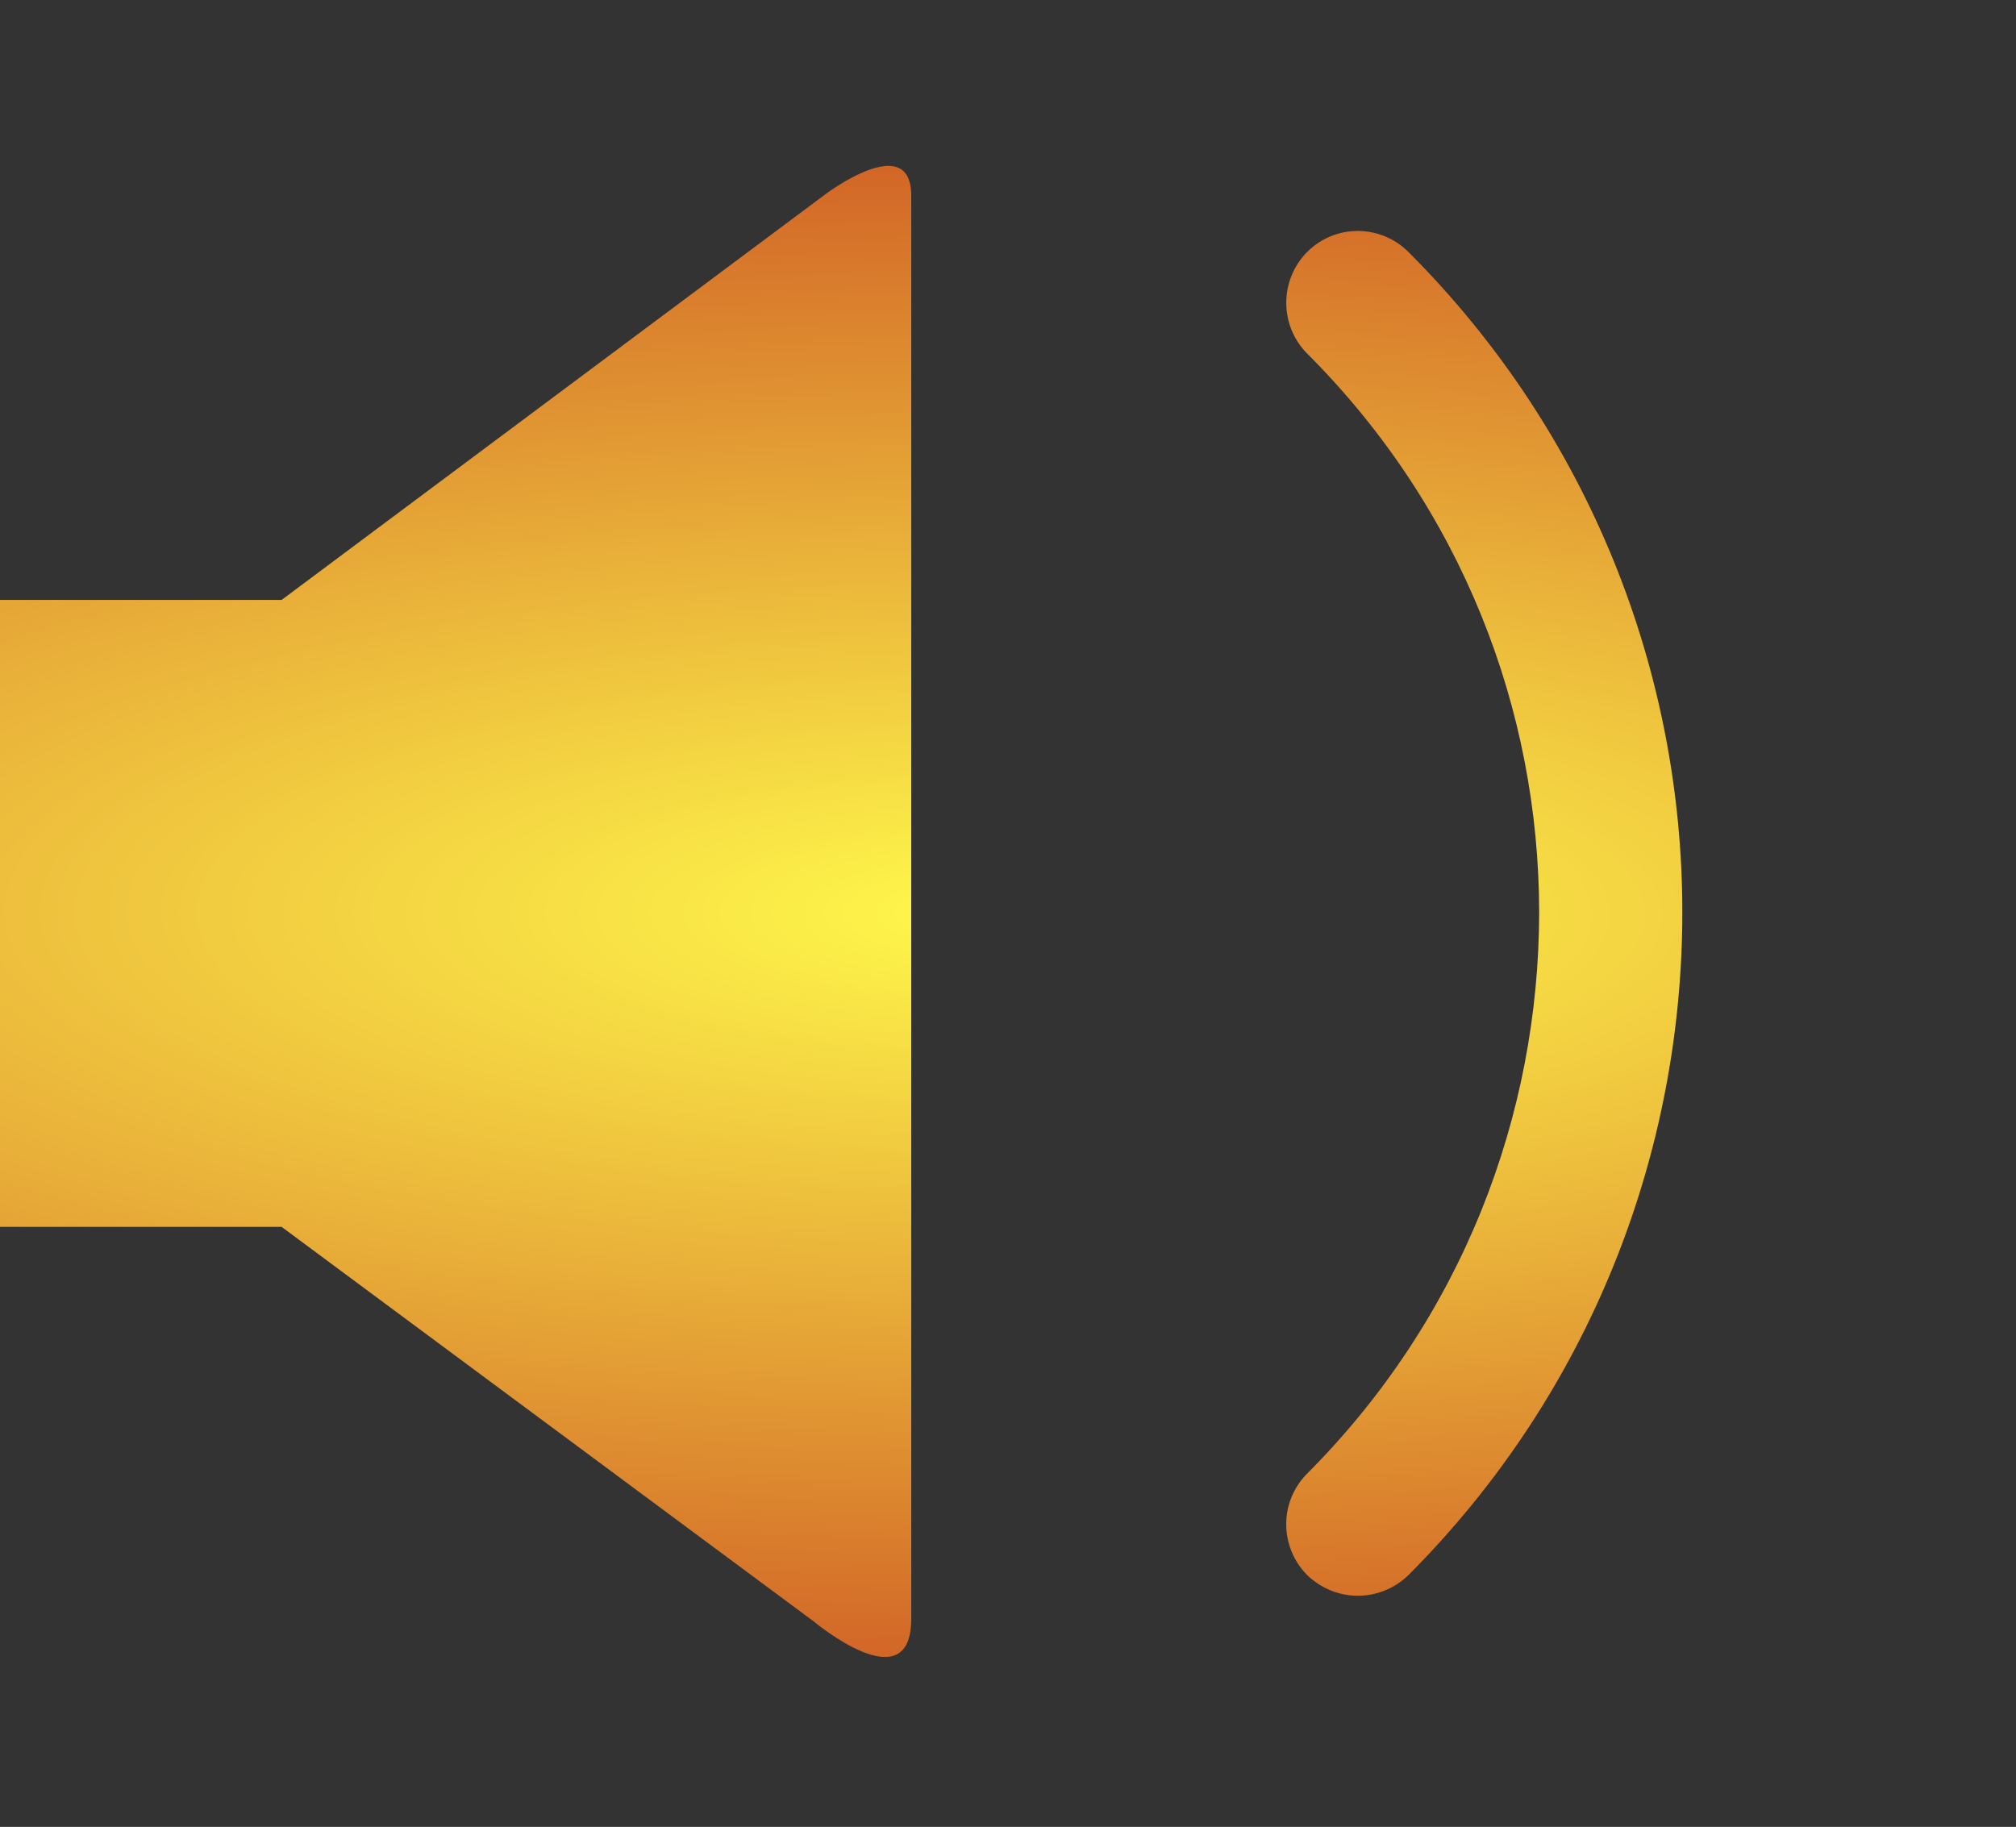 <?xml version="1.0" encoding="UTF-8" standalone="no"?>
<!-- Generator: Adobe Illustrator 16.0.0, SVG Export Plug-In . SVG Version: 6.00 Build 0)  -->

<svg
   xmlns:dc="http://purl.org/dc/elements/1.1/"
   xmlns:cc="http://creativecommons.org/ns#"
   xmlns:rdf="http://www.w3.org/1999/02/22-rdf-syntax-ns#"
   xmlns:svg="http://www.w3.org/2000/svg"
   xmlns="http://www.w3.org/2000/svg"
   xmlns:xlink="http://www.w3.org/1999/xlink"
   xmlns:sodipodi="http://sodipodi.sourceforge.net/DTD/sodipodi-0.dtd"
   xmlns:inkscape="http://www.inkscape.org/namespaces/inkscape"
   version="1.1"
   x="0px"
   y="0px"
   width="31.236px"
   height="28.311px"
   viewBox="0 0 31.236 28.311"
   style="enable-background:new 0 0 31.236 28.311;"
   xml:space="preserve"
   id="svg12"
   sodipodi:docname="volume.svg"
   inkscape:version="0.92.2 5c3e80d, 2017-08-06"><rect x="0" y="0" width="31.236" height="28.311" fill="#333333" stroke="none"/><defs
     id="defs16"><linearGradient
       inkscape:collect="always"
       id="linearGradient832"><stop
         style="stop-color:#fff94b;stop-opacity:1"
         offset="0"
         id="stop828" /><stop
         style="stop-color:#c8451f;stop-opacity:1"
         offset="1"
         id="stop830" /></linearGradient><radialGradient
       inkscape:collect="always"
       xlink:href="#linearGradient832"
       id="radialGradient834"
       cx="15.618"
       cy="14.154"
       fx="15.618"
       fy="14.154"
       r="15.618"
       gradientTransform="matrix(-3.117,-0.008,0.002,-0.906,64.268,27.102)"
       gradientUnits="userSpaceOnUse" /></defs><sodipodi:namedview
     pagecolor="#ffffff"
     bordercolor="#666666"
     borderopacity="1"
     objecttolerance="10"
     gridtolerance="10"
     guidetolerance="10"
     inkscape:pageopacity="0"
     inkscape:pageshadow="2"
     inkscape:window-width="1327"
     inkscape:window-height="801"
     id="namedview14"
     showgrid="false"
     inkscape:zoom="8.3359822"
     inkscape:cx="-6.275041"
     inkscape:cy="14.1555"
     inkscape:window-x="571"
     inkscape:window-y="192"
     inkscape:window-maximized="0"
     inkscape:current-layer="svg12" /><g
     id="c75_volume"
     style="fill-opacity:1;fill:url(#radialGradient834)"><path
       style="fill:url(#radialGradient834);fill-opacity:1"
       d="M4.363,9.297H0v9.715h4.363l8.244,6.114c0,0,1.512,1.268,1.512-0.041c0-1.312,0-20.858,0-22.051   c0-1.028-1.33-0.024-1.33-0.024L4.363,9.297z"
       id="path2" /><path
       style="fill:url(#radialGradient834);fill-opacity:1"
       d="M18.816,7.4c-0.436-0.434-1.137-0.434-1.568,0c-0.436,0.434-0.436,1.138,0,1.568   c1.426,1.431,2.133,3.286,2.135,5.157c-0.002,1.875-0.709,3.742-2.135,5.166c-0.436,0.434-0.436,1.136,0,1.573   c0.215,0.218,0.498,0.324,0.785,0.324c0.281,0,0.566-0.106,0.783-0.324c1.855-1.859,2.787-4.306,2.785-6.739   C21.604,11.691,20.672,9.257,18.816,7.4z"
       id="path4" /><path
       style="fill:url(#radialGradient834);fill-opacity:1"
       d="M21.824,3.906c-0.438-0.436-1.139-0.436-1.572,0c-0.43,0.435-0.43,1.137,0,1.572   c2.398,2.396,3.592,5.52,3.596,8.657c-0.004,3.154-1.193,6.292-3.596,8.702c-0.432,0.434-0.43,1.133,0,1.57   c0.219,0.212,0.502,0.322,0.787,0.322c0.283,0,0.568-0.11,0.785-0.322c2.832-2.84,4.242-6.562,4.242-10.272   C26.066,10.437,24.645,6.73,21.824,3.906z"
       id="path6" /><path
       style="fill:url(#radialGradient834);fill-opacity:1"
       d="M25.508,0.326c-0.432-0.436-1.135-0.436-1.57,0c-0.43,0.434-0.43,1.138,0,1.568   c3.387,3.387,5.078,7.809,5.078,12.245c0,4.449-1.686,8.884-5.078,12.278c-0.434,0.433-0.43,1.139,0,1.57   c0.219,0.215,0.504,0.322,0.789,0.322c0.281,0,0.564-0.107,0.781-0.322c3.822-3.825,5.73-8.845,5.729-13.849   C31.238,9.143,29.32,4.137,25.508,0.326z"
       id="path8" /></g><g
     id="Capa_1" /></svg>